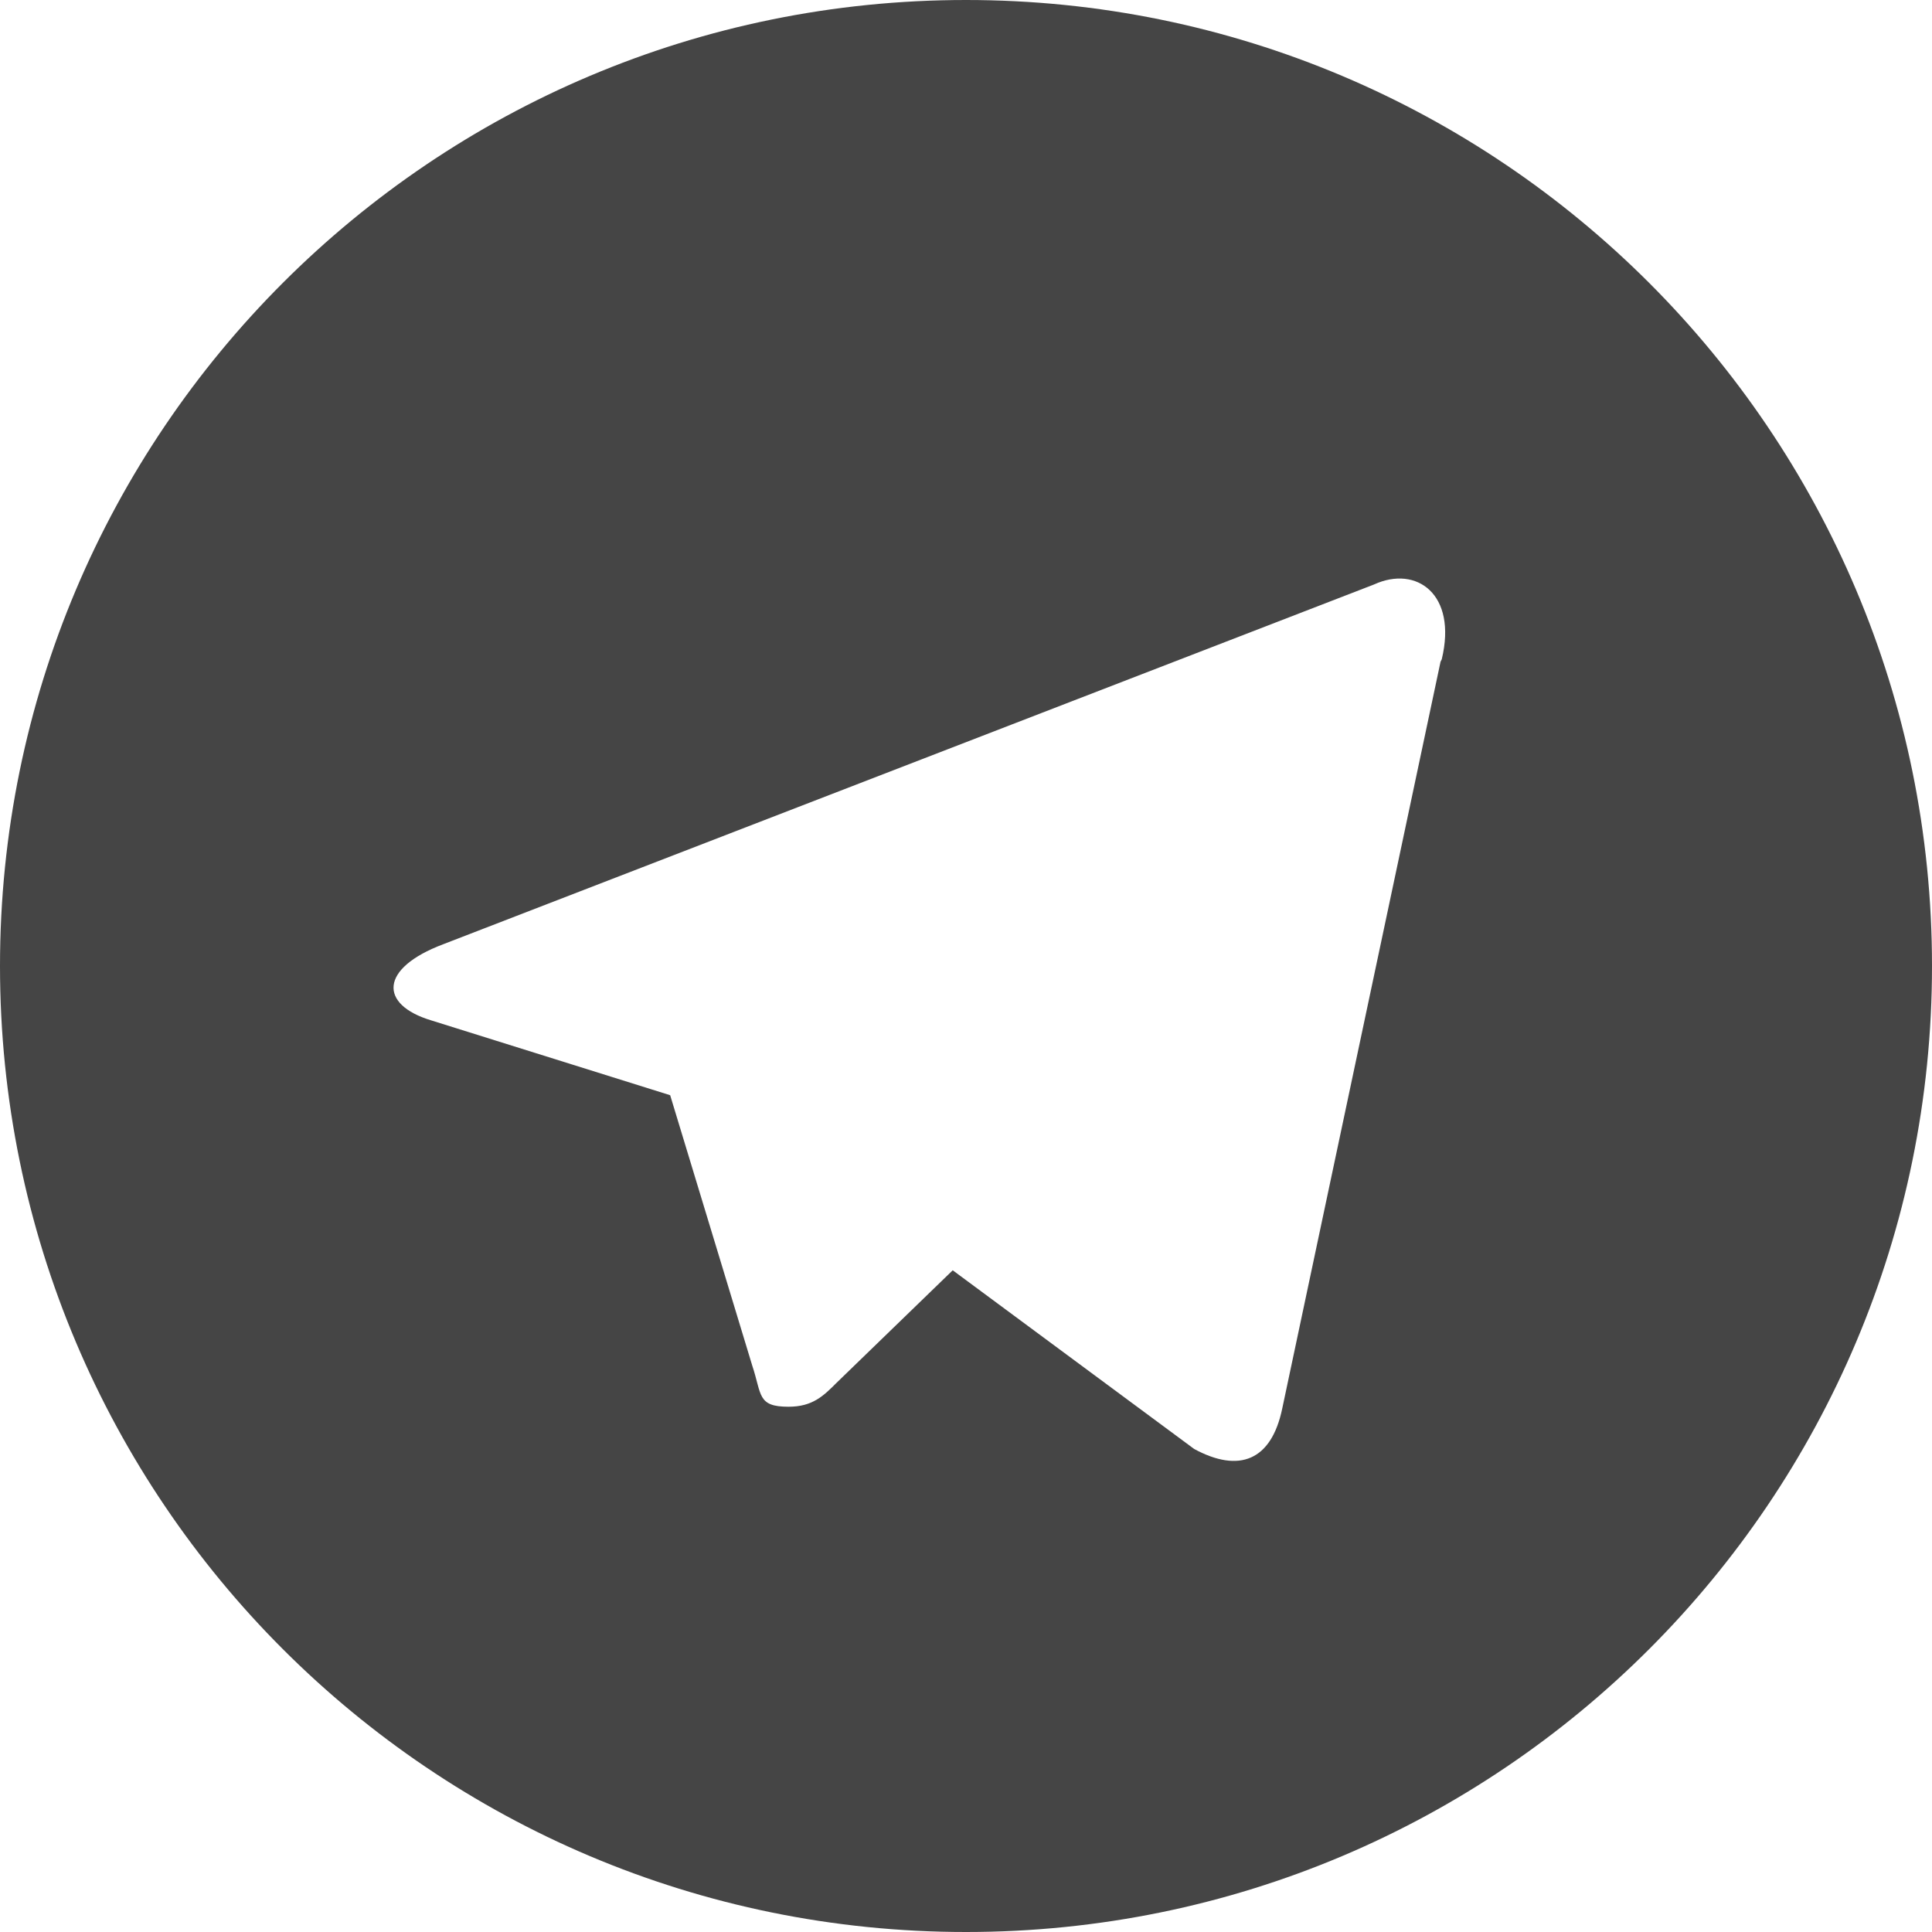 <?xml version="1.0" encoding="UTF-8"?>
<svg id="telegram-icon" data-name="Capa 1" xmlns="http://www.w3.org/2000/svg" viewBox="0 0 16 16">
  <path d="M8,0C3.58,0,0,3.58,0,8s3.58,8,8,8,8-3.58,8-8S12.42,0,8,0ZM11.93,5.48l-1.31,6.18c-.09.44-.36.54-.73.34l-2-1.48-.96.93c-.11.11-.2.2-.4.2-.26,0-.22-.1-.3-.34l-.68-2.24-1.98-.62c-.43-.13-.43-.43.1-.63l7.71-2.98c.35-.16.69.08.56.62Z" style="fill: #454545; stroke-width: 0px;"/>
</svg>